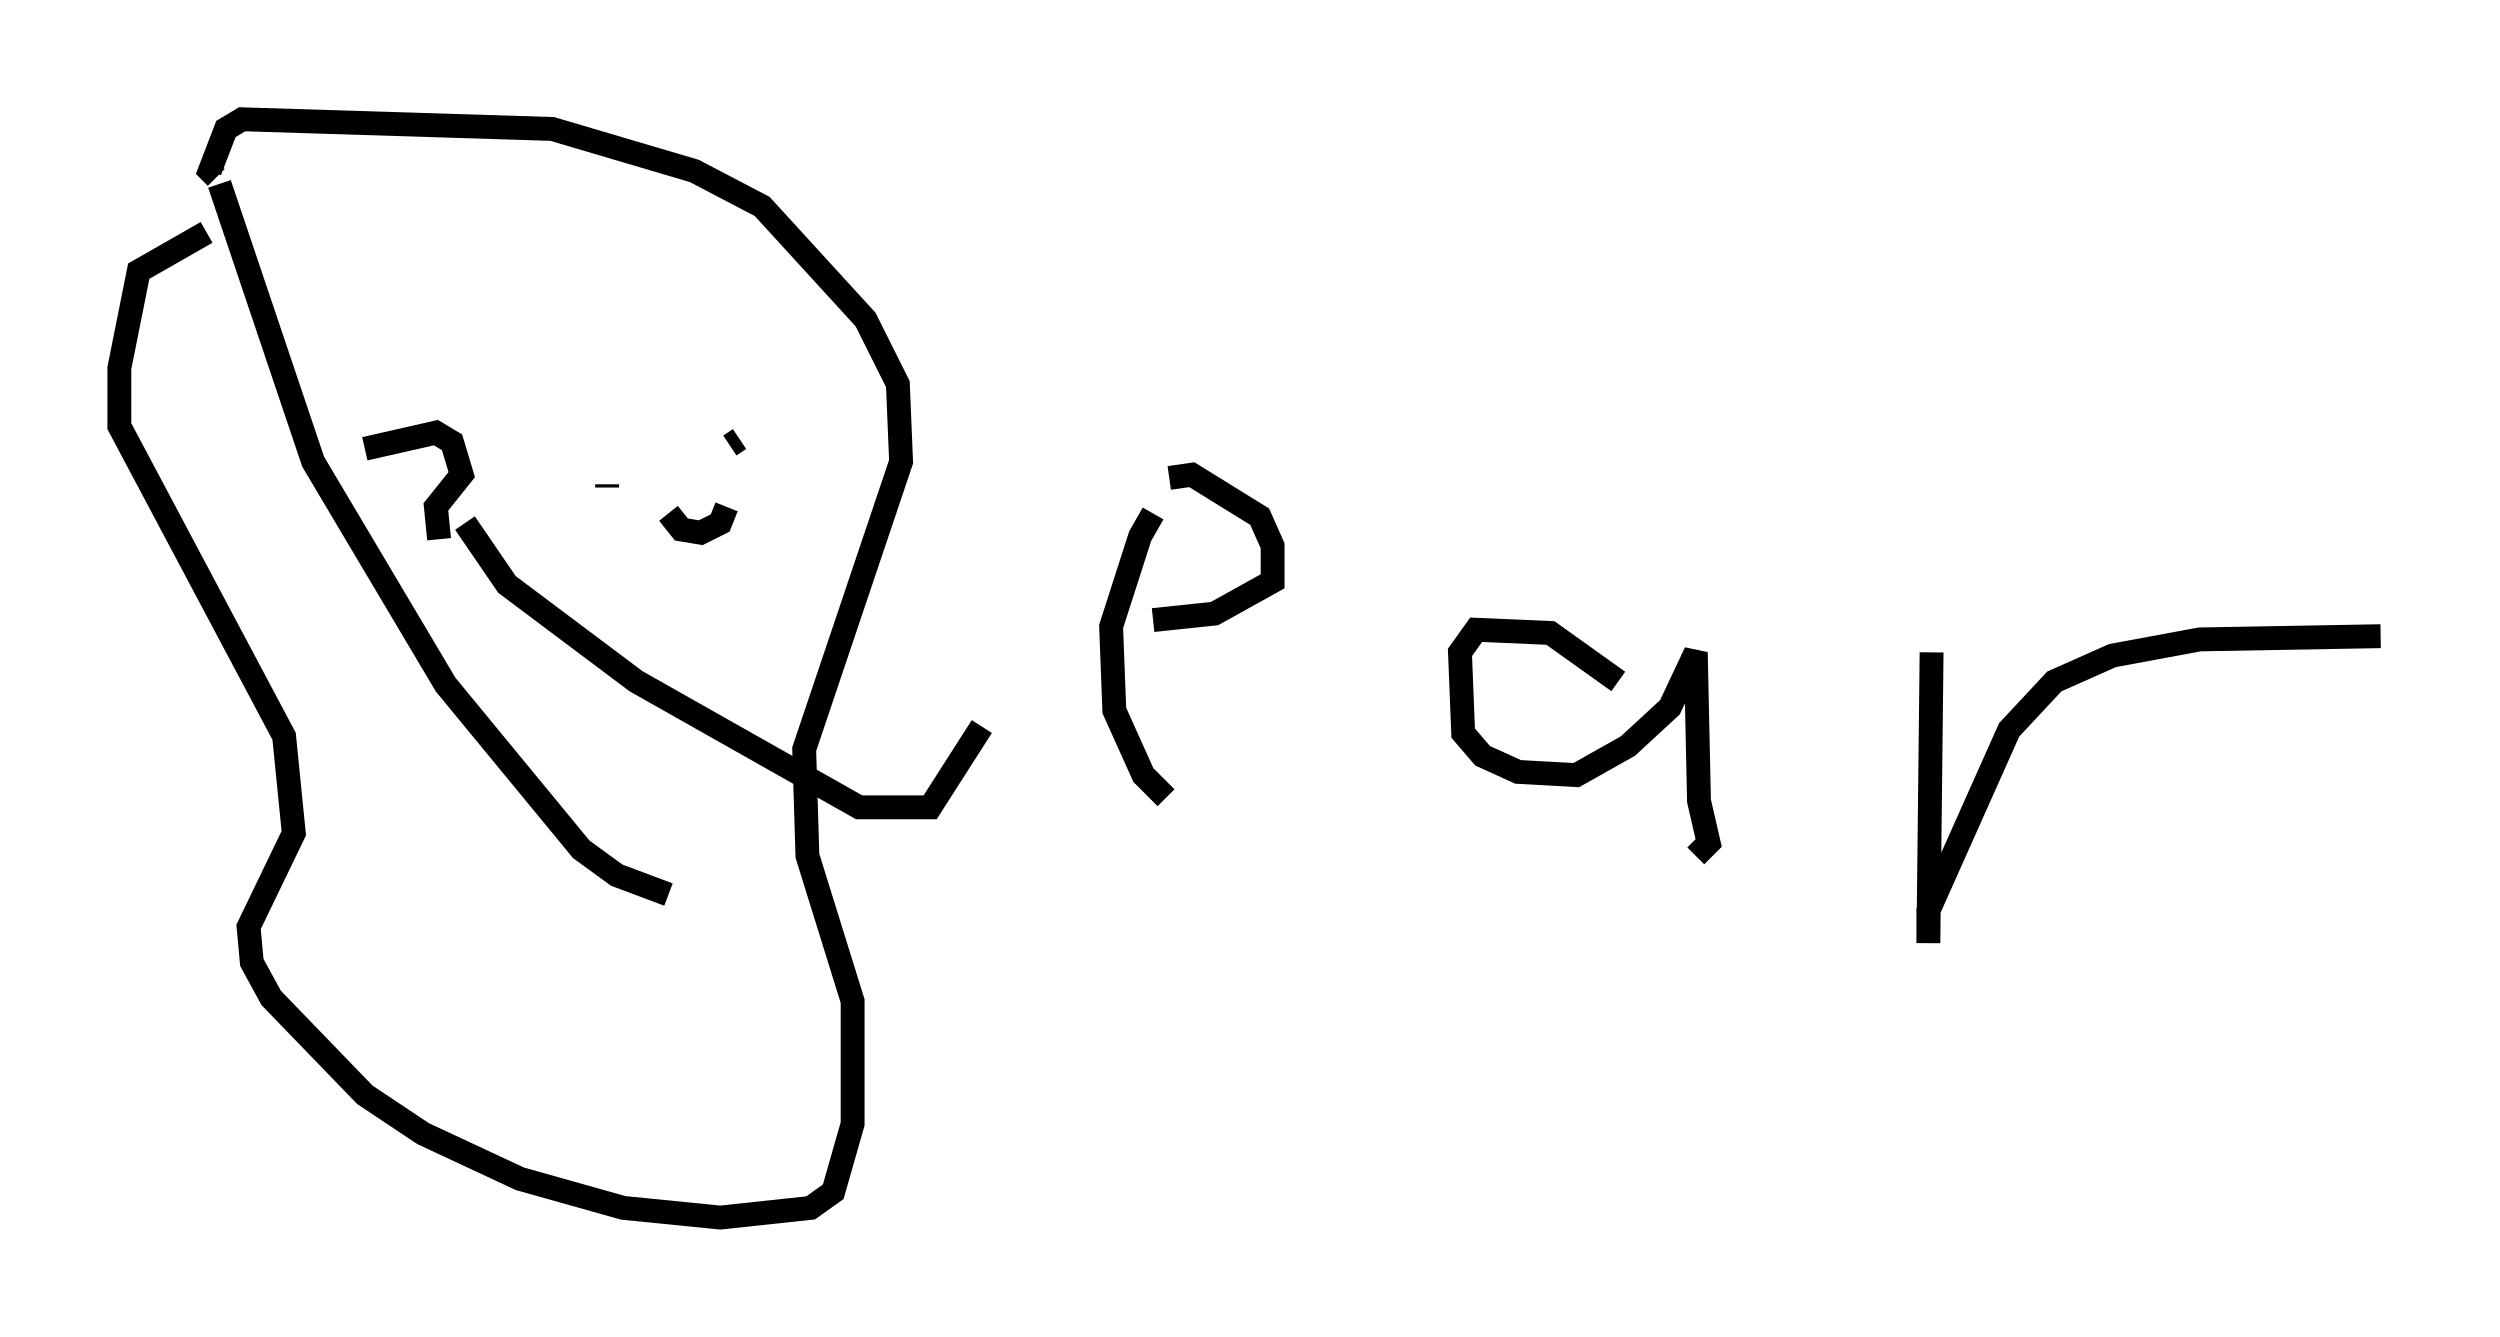 <?xml version="1.0" encoding="utf-8" ?>
<svg baseProfile="full" height="56.008" version="1.1" width="104.722" xmlns="http://www.w3.org/2000/svg" xmlns:ev="http://www.w3.org/2001/xml-events" xmlns:xlink="http://www.w3.org/1999/xlink"><defs /><rect fill="white" height="56.008" width="104.722" x="0" y="0" /><path d="M49.249, 21.238 m-0.947, 0.271 l-0.541, 0.947 -1.218, 3.789 l0.135, 3.518 1.218, 2.706 l0.947, 0.947 m0.135, -13.396 l0.947, -0.135 2.842, 1.759 l0.541, 1.218 0.0, 1.488 l-2.436, 1.353 -2.571, 0.271 m19.486, 2.571 l-2.842, -2.03 -3.112, -0.135 l-0.677, 0.947 0.135, 3.383 l0.812, 0.947 1.488, 0.677 l2.436, 0.135 2.165, -1.218 l1.759, -1.624 1.083, -2.3 l0.135, 6.225 0.406, 1.759 l-0.541, 0.541 m9.878, -8.525 l-0.135, 12.178 0.0, -1.353 l3.383, -7.578 1.894, -2.03 l2.436, -1.083 3.654, -0.677 l7.578, -0.135 m-91.068, -16.915 l-2.842, 1.624 -0.812, 4.059 l0.0, 2.436 6.901, 12.99 l0.406, 4.059 -1.894, 3.924 l0.135, 1.488 0.812, 1.488 l3.924, 4.059 2.436, 1.624 l4.059, 1.894 4.33, 1.218 l4.059, 0.406 3.789, -0.406 l0.947, -0.677 0.812, -2.842 l0.0, -5.142 -1.894, -6.089 l-0.135, -4.465 4.059, -12.043 l-0.135, -3.248 -1.353, -2.706 l-4.33, -4.736 -2.842, -1.488 l-5.954, -1.759 -12.99, -0.406 l-0.677, 0.406 -0.677, 1.759 l0.271, 0.271 m0.135, 0.271 l3.924, 11.637 5.548, 9.337 l5.683, 6.901 1.488, 1.083 l2.165, 0.812 m-12.72, -18.674 l2.977, -0.677 0.677, 0.406 l0.406, 1.353 -1.083, 1.353 l0.135, 1.353 m1.083, -0.677 l1.759, 2.571 5.413, 4.059 l9.337, 5.277 2.977, 0.0 l2.165, -3.383 m-15.697, -10.013 l0.0, -0.135 m5.142, -1.624 l0.406, -0.271 m-2.977, 3.112 l0.541, 0.677 0.812, 0.135 l0.812, -0.406 0.271, -0.677 " fill="none" stroke="black" stroke-width="1" /></svg>